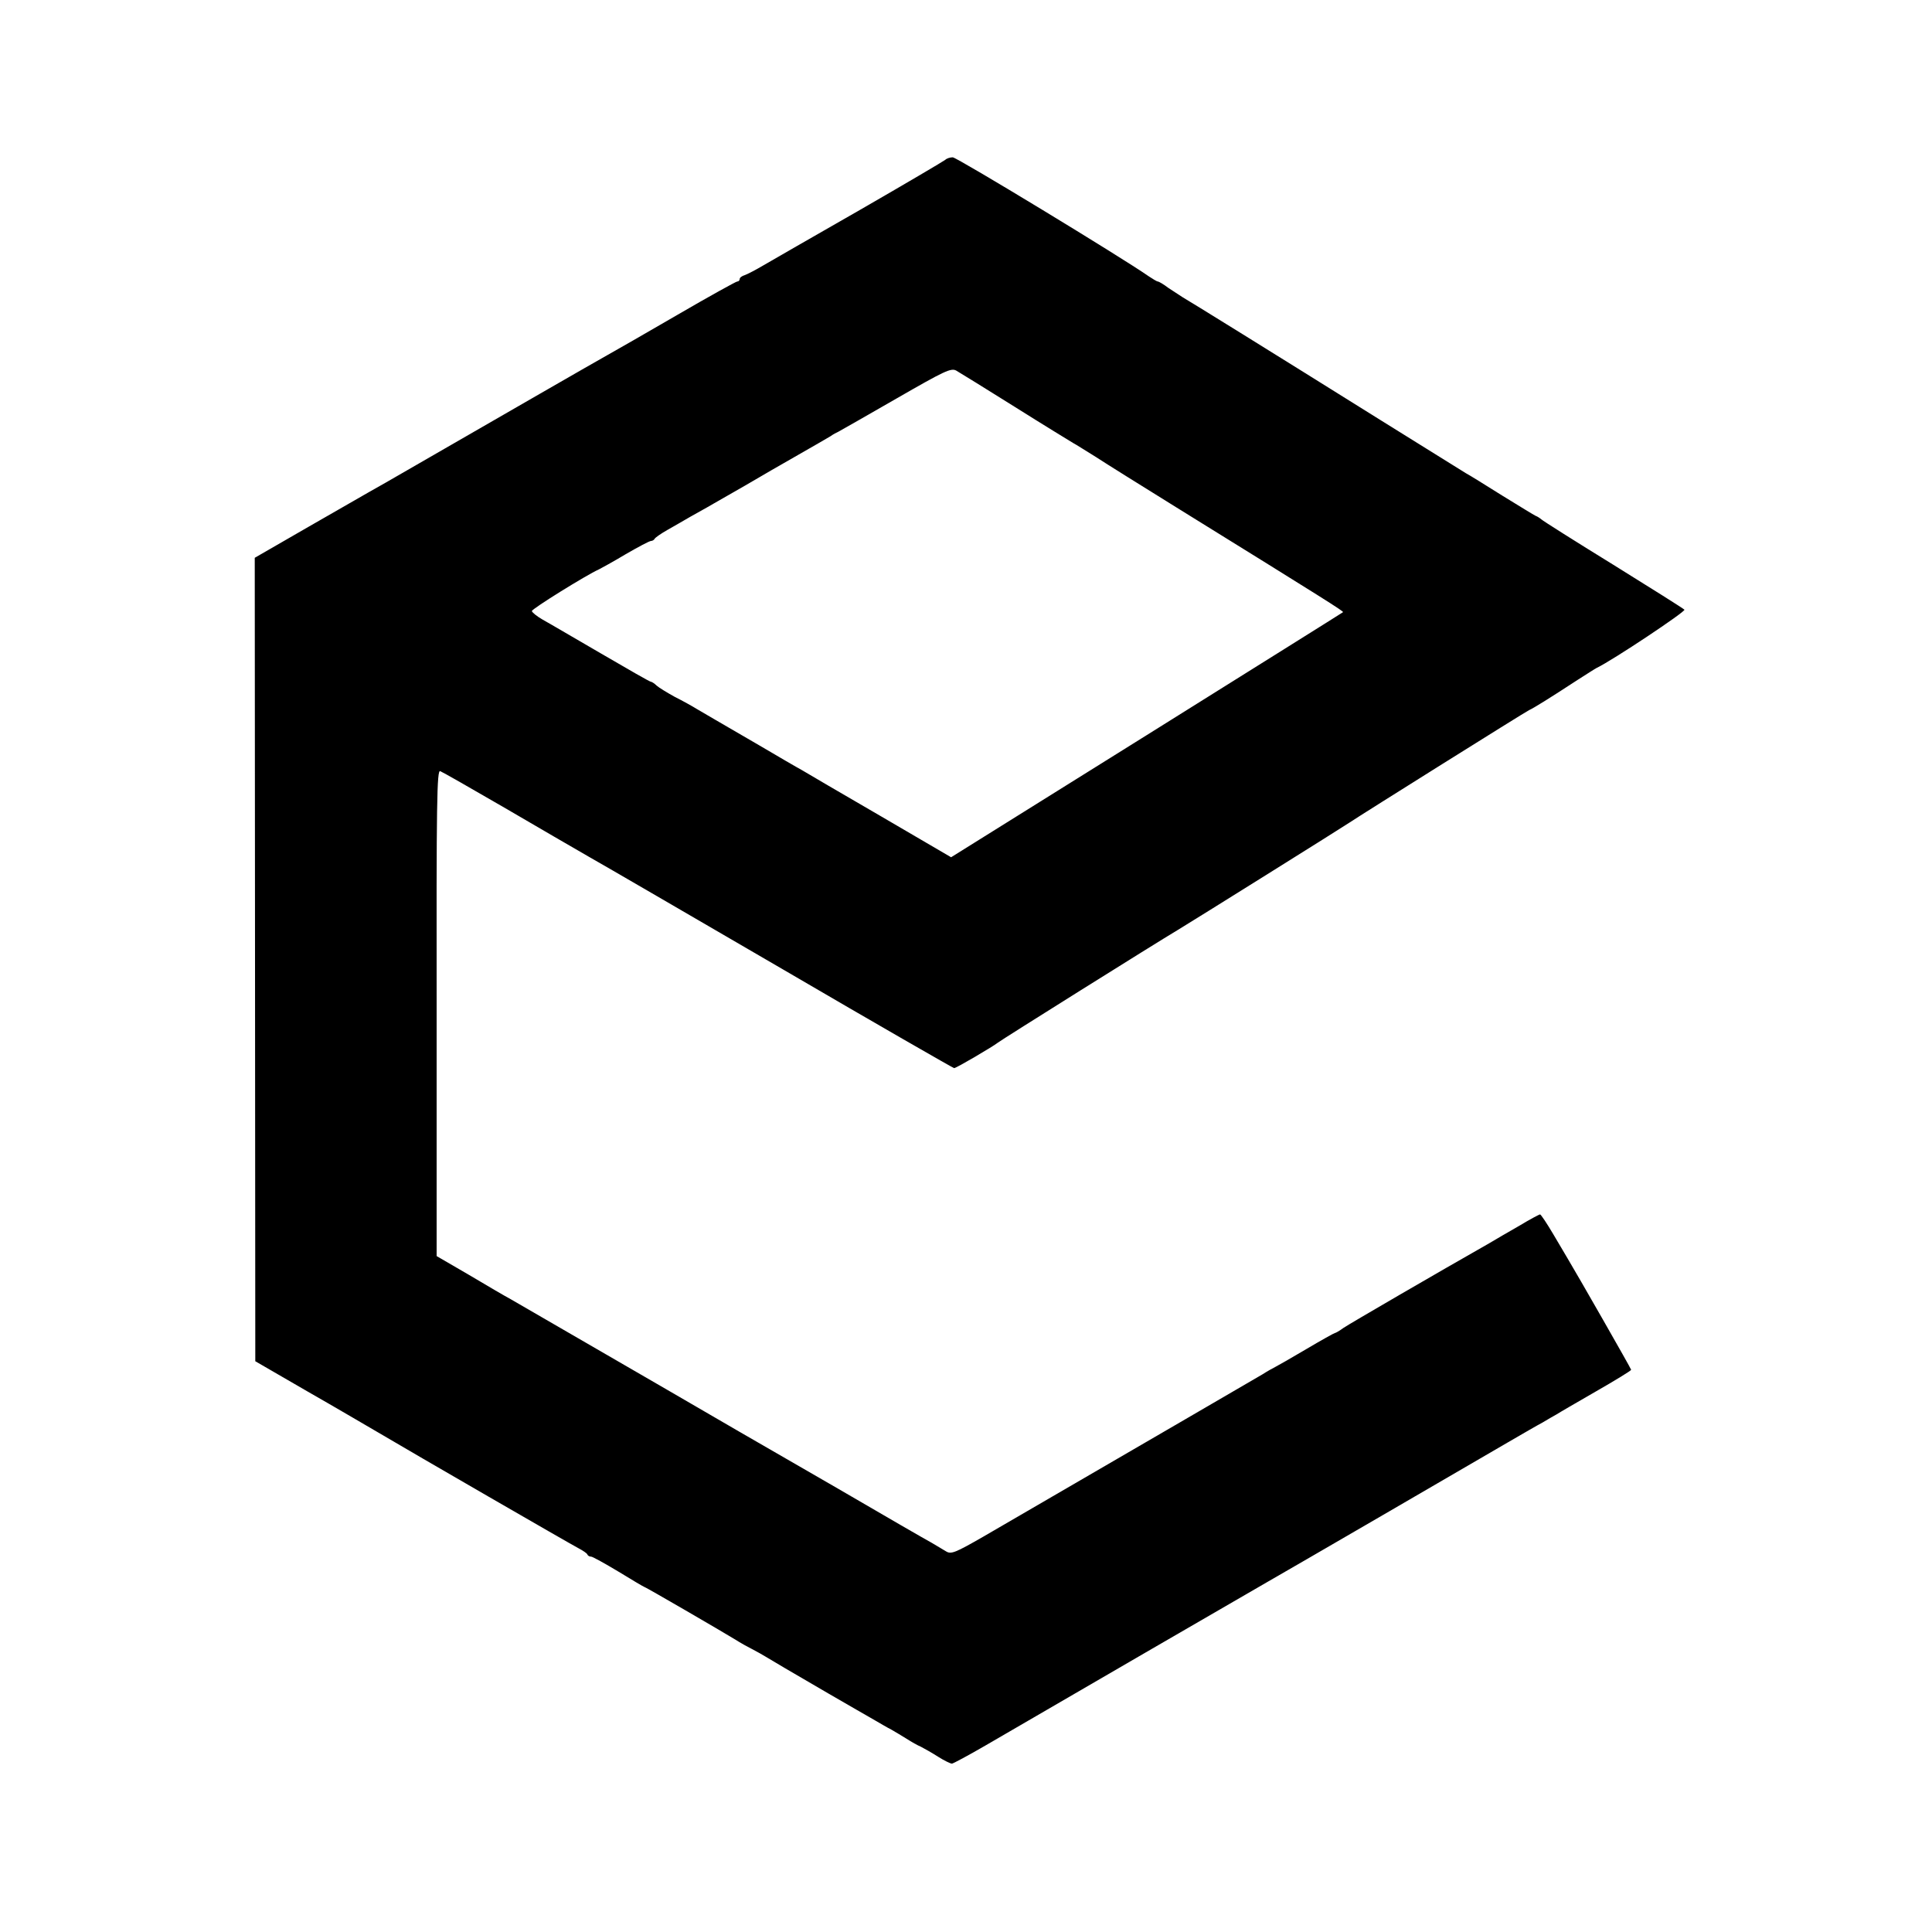 <?xml version="1.0" standalone="no"?>
<!DOCTYPE svg PUBLIC "-//W3C//DTD SVG 20010904//EN"
 "http://www.w3.org/TR/2001/REC-SVG-20010904/DTD/svg10.dtd">
<svg version="1.0" xmlns="http://www.w3.org/2000/svg"
 width="700pt" height="700pt" viewBox="0 0 700 700"
 preserveAspectRatio="xMidYMid meet">
<g transform="translate(0,700) scale(0.1,-0.1)"
fill="#000000" stroke="none">
<path d="M3425 6421 c-6 -5 -145 -87 -310 -182 -165 -94 -322 -185 -350 -201
-27 -16 -58 -32 -67 -35 -10 -3 -18 -9 -18 -14 0 -5 -4 -9 -9 -9 -4 0 -102
-54 -217 -121 -115 -67 -229 -132 -254 -146 -45 -25 -373 -214 -680 -391 -91
-53 -174 -100 -185 -106 -11 -6 -108 -62 -216 -124 l-196 -113 1 -1455 1
-1456 190 -110 c105 -60 219 -127 255 -148 130 -77 696 -404 725 -419 17 -9
32 -19 33 -23 2 -5 8 -8 14 -8 5 0 50 -25 100 -55 49 -30 91 -55 93 -55 4 0
281 -161 330 -191 17 -11 44 -26 60 -34 17 -9 39 -21 50 -28 31 -19 81 -48
225 -132 74 -43 151 -87 170 -98 19 -11 46 -27 60 -34 14 -8 39 -23 55 -33 17
-11 40 -24 52 -29 12 -6 40 -22 62 -36 22 -14 45 -25 50 -25 4 0 60 30 122 66
211 123 994 577 1024 594 48 27 771 447 870 505 50 29 105 61 124 71 18 11 41
24 50 29 9 6 73 43 144 84 70 40 127 75 127 78 0 4 -198 350 -230 403 -5 8
-28 48 -52 88 -23 39 -45 72 -48 72 -3 0 -37 -18 -75 -41 -39 -22 -88 -51
-110 -64 -183 -104 -505 -291 -527 -306 -15 -11 -29 -19 -32 -19 -2 0 -49 -26
-103 -58 -54 -32 -105 -61 -113 -65 -8 -4 -28 -15 -45 -26 -25 -15 -385 -224
-1013 -589 -101 -58 -116 -64 -134 -53 -12 7 -35 21 -52 31 -17 9 -173 99
-346 200 -173 100 -331 191 -350 202 -19 11 -136 79 -260 151 -306 177 -528
306 -570 330 -19 10 -87 50 -151 88 l-117 68 0 882 c-1 770 1 880 13 875 8 -3
113 -63 232 -132 120 -70 259 -151 308 -179 50 -28 366 -212 703 -408 337
-197 616 -357 619 -357 8 0 142 79 158 92 9 8 574 362 653 409 42 25 605 377
622 389 40 27 637 401 650 407 16 7 74 43 175 109 33 21 64 41 70 44 57 27
324 205 318 211 -5 5 -121 78 -258 163 -138 85 -255 159 -260 164 -6 5 -15 11
-21 13 -5 2 -60 36 -122 74 -62 39 -120 75 -130 80 -9 6 -147 91 -307 191
-408 255 -697 434 -720 447 -11 7 -34 22 -52 34 -17 13 -34 23 -38 23 -3 0
-18 9 -33 19 -97 68 -695 431 -710 431 -10 0 -22 -4 -27 -9z m253 -896 c105
-66 200 -124 210 -130 10 -5 47 -29 83 -51 35 -23 165 -104 289 -181 549 -340
609 -378 606 -381 -2 -2 -322 -202 -712 -446 l-708 -442 -255 149 c-141 82
-270 157 -286 167 -17 9 -87 50 -155 90 -69 40 -141 82 -160 93 -19 11 -48 28
-65 38 -16 10 -52 30 -80 44 -27 15 -57 33 -66 41 -8 8 -18 14 -21 14 -4 0
-84 46 -180 102 -95 55 -190 111 -212 123 -21 12 -38 26 -39 31 0 8 198 131
243 151 8 4 52 28 97 55 45 26 86 48 92 48 5 0 11 4 13 8 2 4 23 19 48 33 25
14 61 35 80 46 19 11 58 32 85 48 100 57 150 86 165 95 8 5 67 39 130 75 63
36 122 70 130 75 8 6 21 13 28 16 8 4 102 58 210 120 174 100 198 112 217 101
12 -7 108 -66 213 -132z"/>
</g>
</svg>

